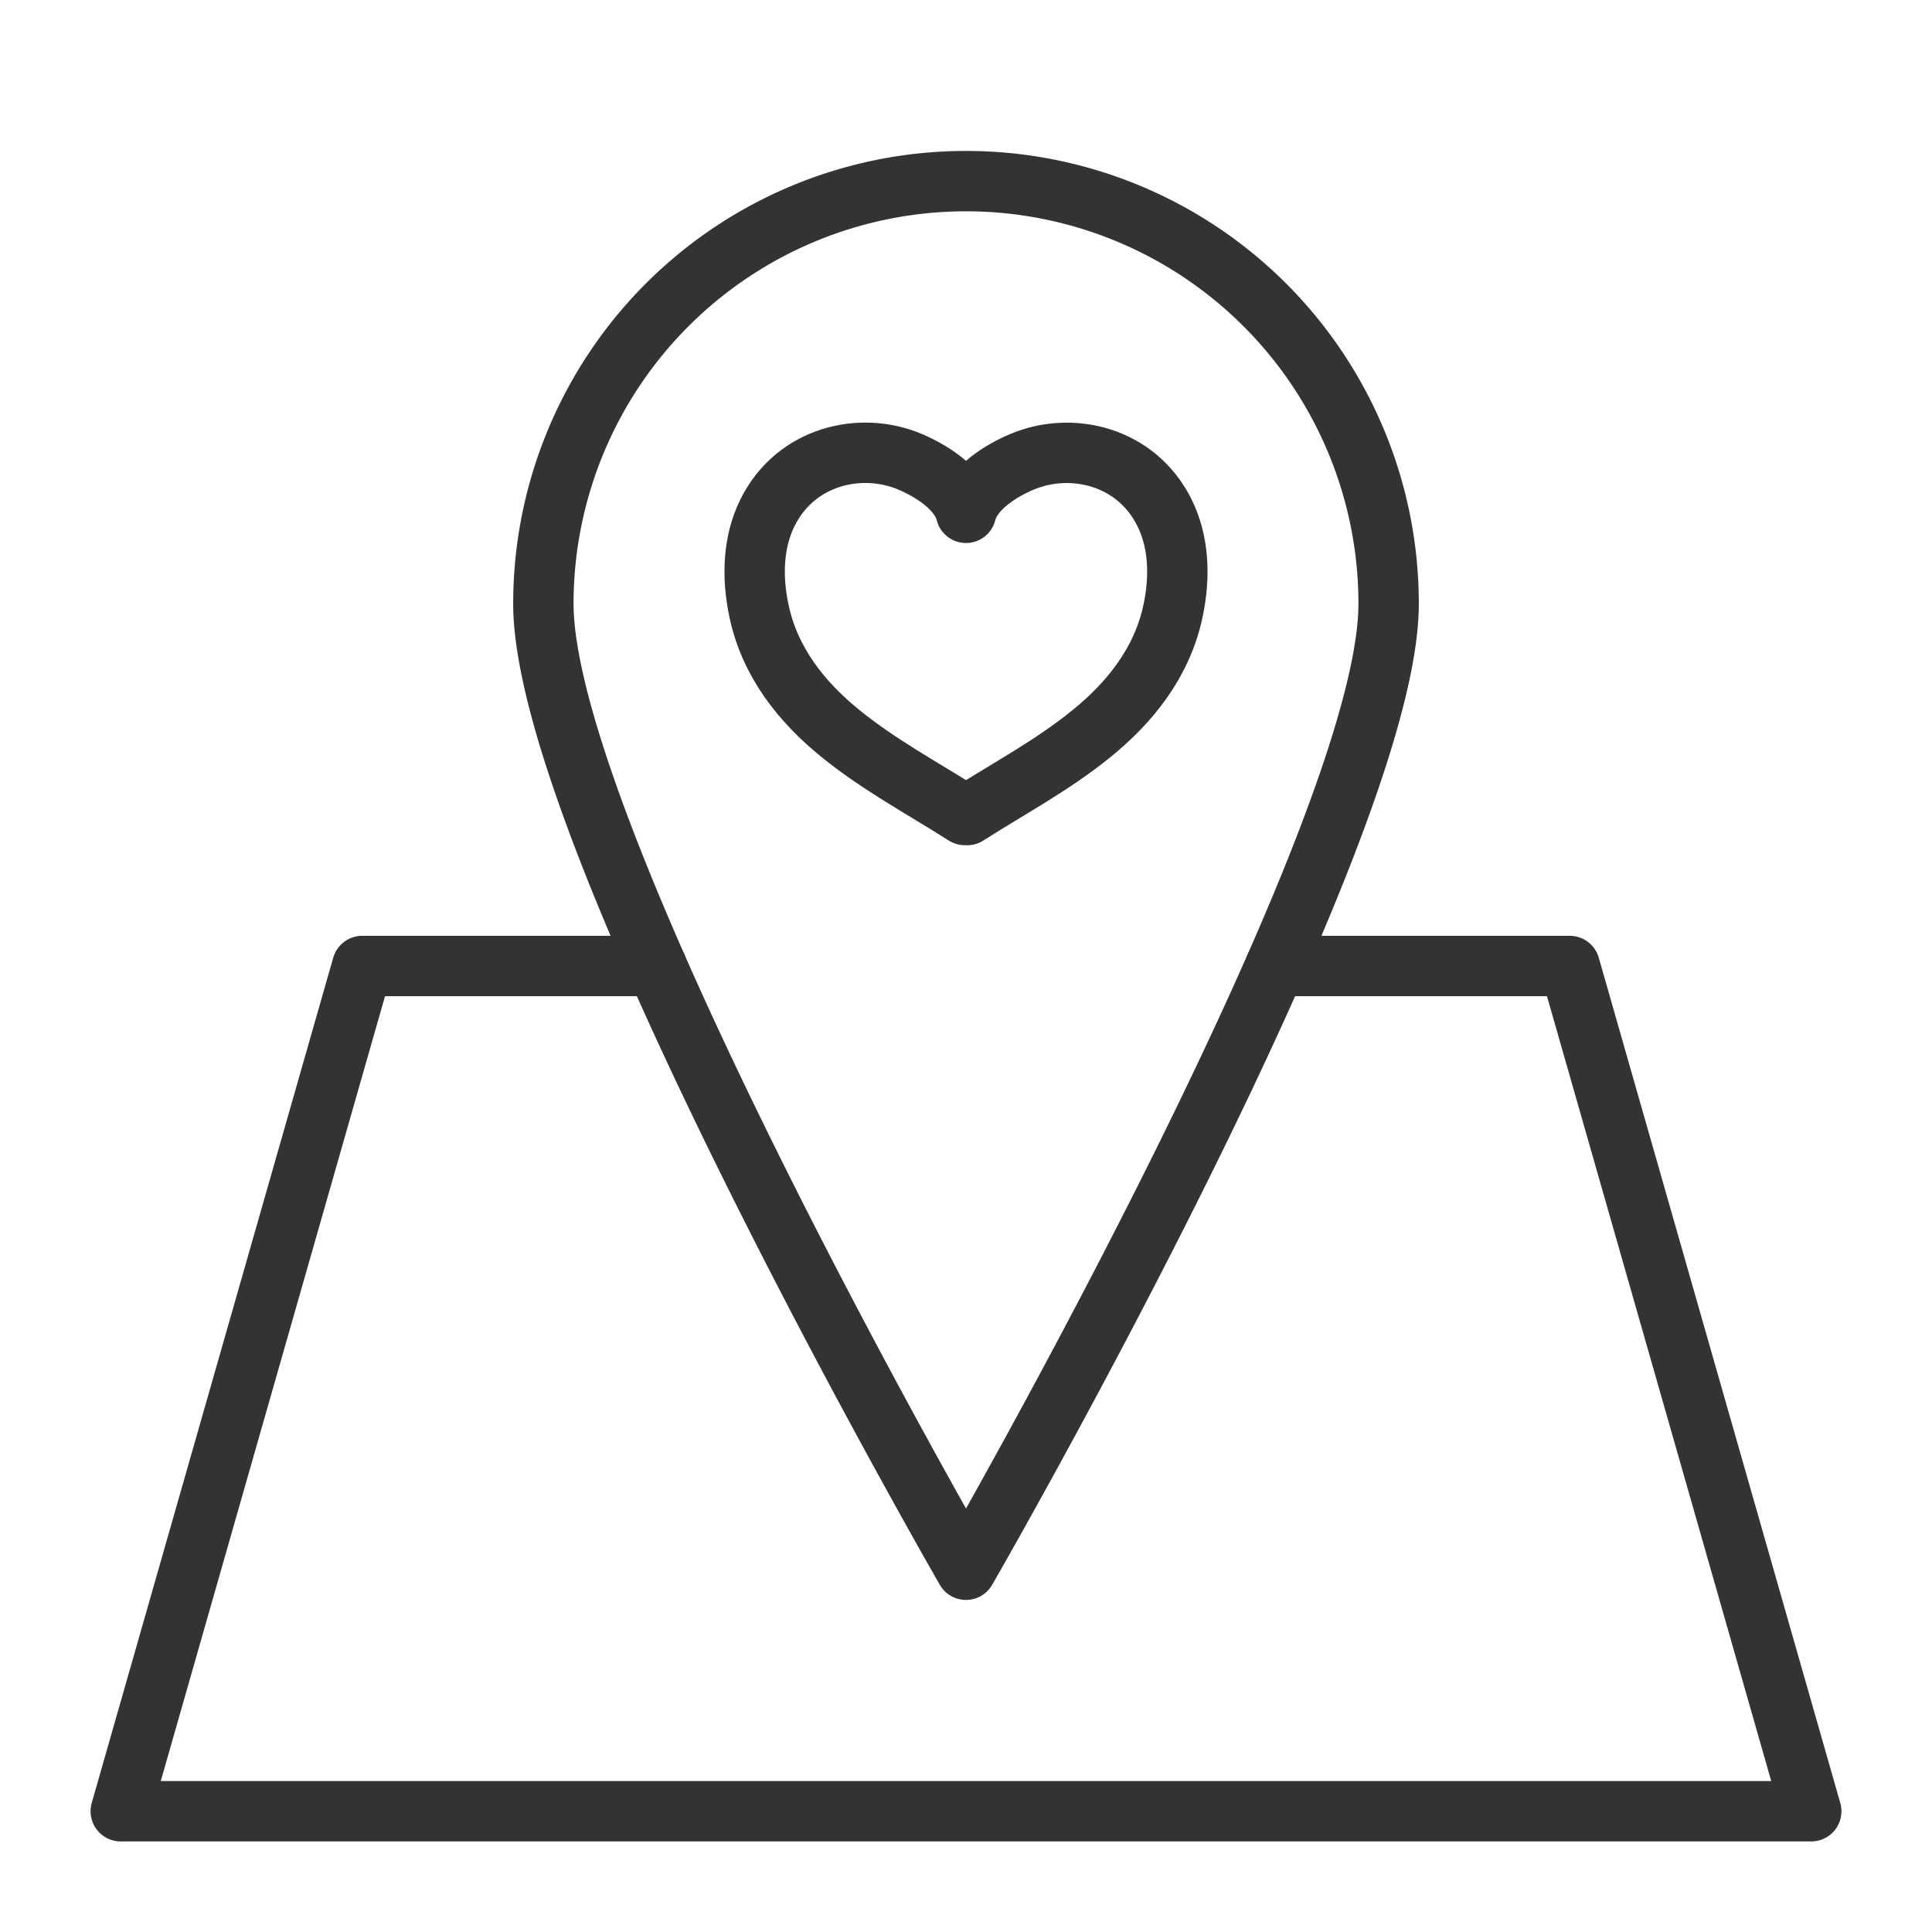 <svg xmlns="http://www.w3.org/2000/svg" viewBox="0 0 32 32"><g stroke="#333" stroke-linecap="round" stroke-linejoin="round" stroke-miterlimit="10" fill="none"><path d="M16.019 13.5c.692-.442 1.416-.825 2.066-1.354.614-.5 1.163-1.159 1.346-2.036.114-.546.102-1.123-.144-1.619-.465-.937-1.54-1.19-2.364-.84-.324.136-.817.426-.923.843-.106-.417-.6-.707-.923-.844-.823-.35-1.899-.097-2.364.84-.246.495-.258 1.073-.144 1.619.182.877.731 1.536 1.346 2.036.65.529 1.373.912 2.066 1.354M10.874 16H6L2 30h28l-4-14h-4.874"/><path d="M10.874 16C9.808 13.579 9 11.313 9 10a7 7 0 1 1 14 0c0 1.313-.808 3.579-1.874 6C19.052 20.708 16 26 16 26s-3.052-5.292-5.126-10z"/></g></svg>